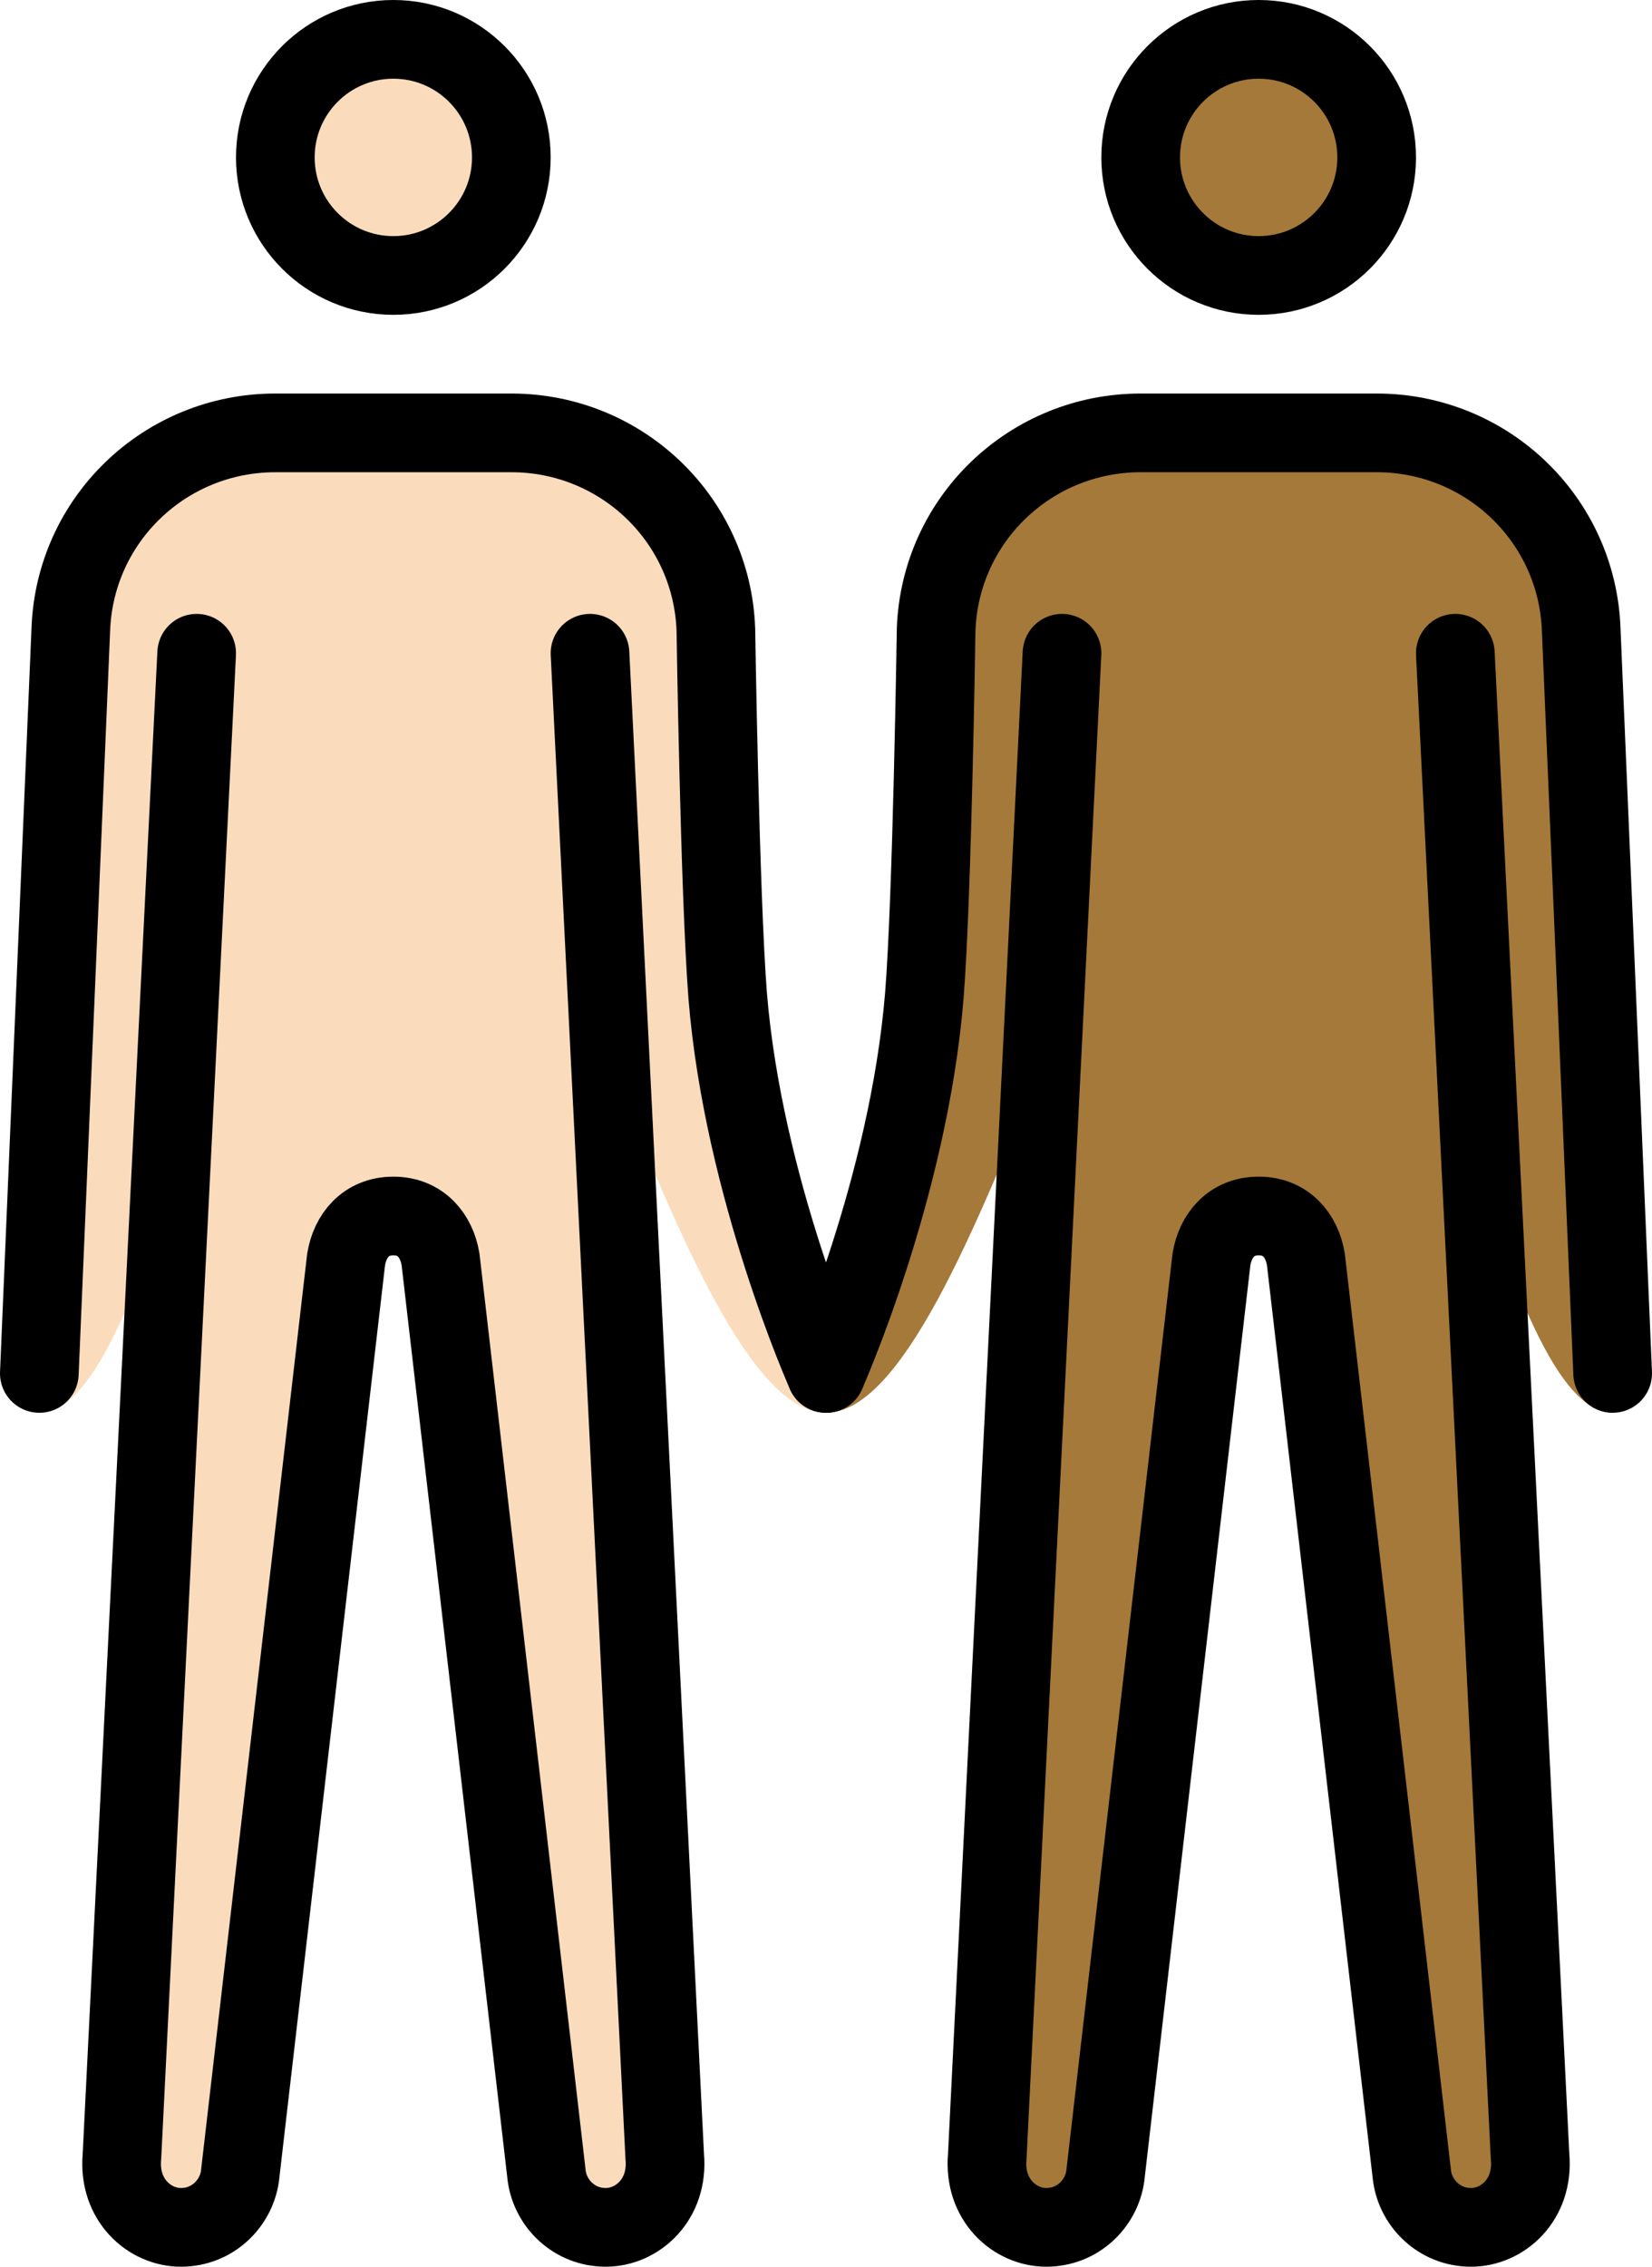 <svg xmlns="http://www.w3.org/2000/svg" xmlns:svg="http://www.w3.org/2000/svg" id="emoji" width="42" height="57.6" version="1.1" viewBox="0 0 42 57.6"><g id="skin" transform="translate(-15,-7)"><g id="skin-b"><circle id="circle1" cx="47" cy="11" r="3" fill="#a57939"/><path id="path1" fill="#a57939" d="m 52,23.6 1.9,38.2 c 0.1,1.1 -0.7,1.8 -1.5,1.8 -0.8,0 -1.4,-0.6 -1.5,-1.3 L 48.2,39 c -0.1,-0.6 -0.5,-1.1 -1.2,-1.1 -0.7,0 -1.1,0.5 -1.2,1.1 L 43.1,62.3 C 43,63 42.4,63.6 41.6,63.6 40.8,63.6 40,62.9 40.1,61.8 L 42,23.6"/><path id="path2" fill="#a57939" d="m 56,42.9 c -3.3,0 -5.5,-18.3 -9,-18.3 -3.5,0 -7.2,18.3 -11,18.3 0,0 2.1,-5.7 2.5,-10.6 0.2,-2.5 0.3,-9.3 0.3,-9.3 0.1,-2.8 2.4,-5 5.2,-5 h 6 c 2.8,0 5.1,2.2 5.2,5 z"/></g><g id="skin-a"><circle id="circle2" cx="25" cy="11" r="3" fill="#fadcbc"/><path id="path3" fill="#fadcbc" d="m 20,23.6 -1.9,38.2 c -0.1,1.1 0.7,1.8 1.5,1.8 0.8,0 1.4,-0.6 1.5,-1.3 L 23.8,39 c 0.1,-0.6 0.5,-1.1 1.2,-1.1 0.7,0 1.1,0.5 1.2,1.1 l 2.7,23.3 c 0.1,0.7 0.7,1.3 1.5,1.3 0.8,0 1.6,-0.7 1.5,-1.8 L 30,23.6"/><path id="path4" fill="#fadcbc" d="m 16.8,23 c 0.1,-2.8 2.4,-5 5.2,-5 h 6 c 2.8,0 5.1,2.2 5.2,5 0,0 0.1,6.7 0.3,9.3 0.5,4.9 2.5,10.6 2.5,10.6 -3.8,0 -7.5,-18.3 -11,-18.3 -3.5,0 -5.7,18.3 -9,18.3 z"/></g></g><g id="line" transform="translate(-15,-7)"><circle id="circle4" cx="47" cy="11" r="3" fill="none" stroke="#000" stroke-miterlimit="10" stroke-width="2"/><path id="path5" fill="none" stroke="#000" stroke-linecap="round" stroke-linejoin="round" stroke-width="2" d="m 36,41.9 c 0,0 2.1,-4.7 2.5,-9.6 0.2,-2.5 0.3,-9.3 0.3,-9.3 0.1,-2.8 2.4,-5 5.2,-5 h 6 c 2.8,0 5.1,2.2 5.2,5 L 56,41.9"/><path id="path6" fill="none" stroke="#000" stroke-linecap="round" stroke-linejoin="round" stroke-width="2" d="m 52,23.6 1.9,38.2 c 0.1,1.1 -0.7,1.8 -1.5,1.8 -0.8,0 -1.4,-0.6 -1.5,-1.3 L 48.2,39 c -0.1,-0.6 -0.5,-1.1 -1.2,-1.1 -0.7,0 -1.1,0.5 -1.2,1.1 L 43.1,62.3 C 43,63 42.4,63.6 41.6,63.6 40.8,63.6 40,62.9 40.1,61.8 L 42,23.6"/><circle id="circle6" cx="25" cy="11" r="3" fill="none" stroke="#000" stroke-miterlimit="10" stroke-width="2"/><path id="path7" fill="none" stroke="#000" stroke-linecap="round" stroke-linejoin="round" stroke-width="2" d="M 16,41.9 16.8,23 c 0.1,-2.8 2.4,-5 5.2,-5 h 6 c 2.8,0 5.1,2.2 5.2,5 0,0 0.1,6.7 0.3,9.3 0.4,4.9 2.5,9.6 2.5,9.6"/><path id="path8" fill="none" stroke="#000" stroke-linecap="round" stroke-linejoin="round" stroke-width="2" d="m 20,23.6 -1.9,38.2 c -0.1,1.1 0.7,1.8 1.5,1.8 0.8,0 1.4,-0.6 1.5,-1.3 L 23.8,39 c 0.1,-0.6 0.5,-1.1 1.2,-1.1 0.7,0 1.1,0.5 1.2,1.1 l 2.7,23.3 c 0.1,0.7 0.7,1.3 1.5,1.3 0.8,0 1.6,-0.7 1.5,-1.8 L 30,23.6"/></g></svg>